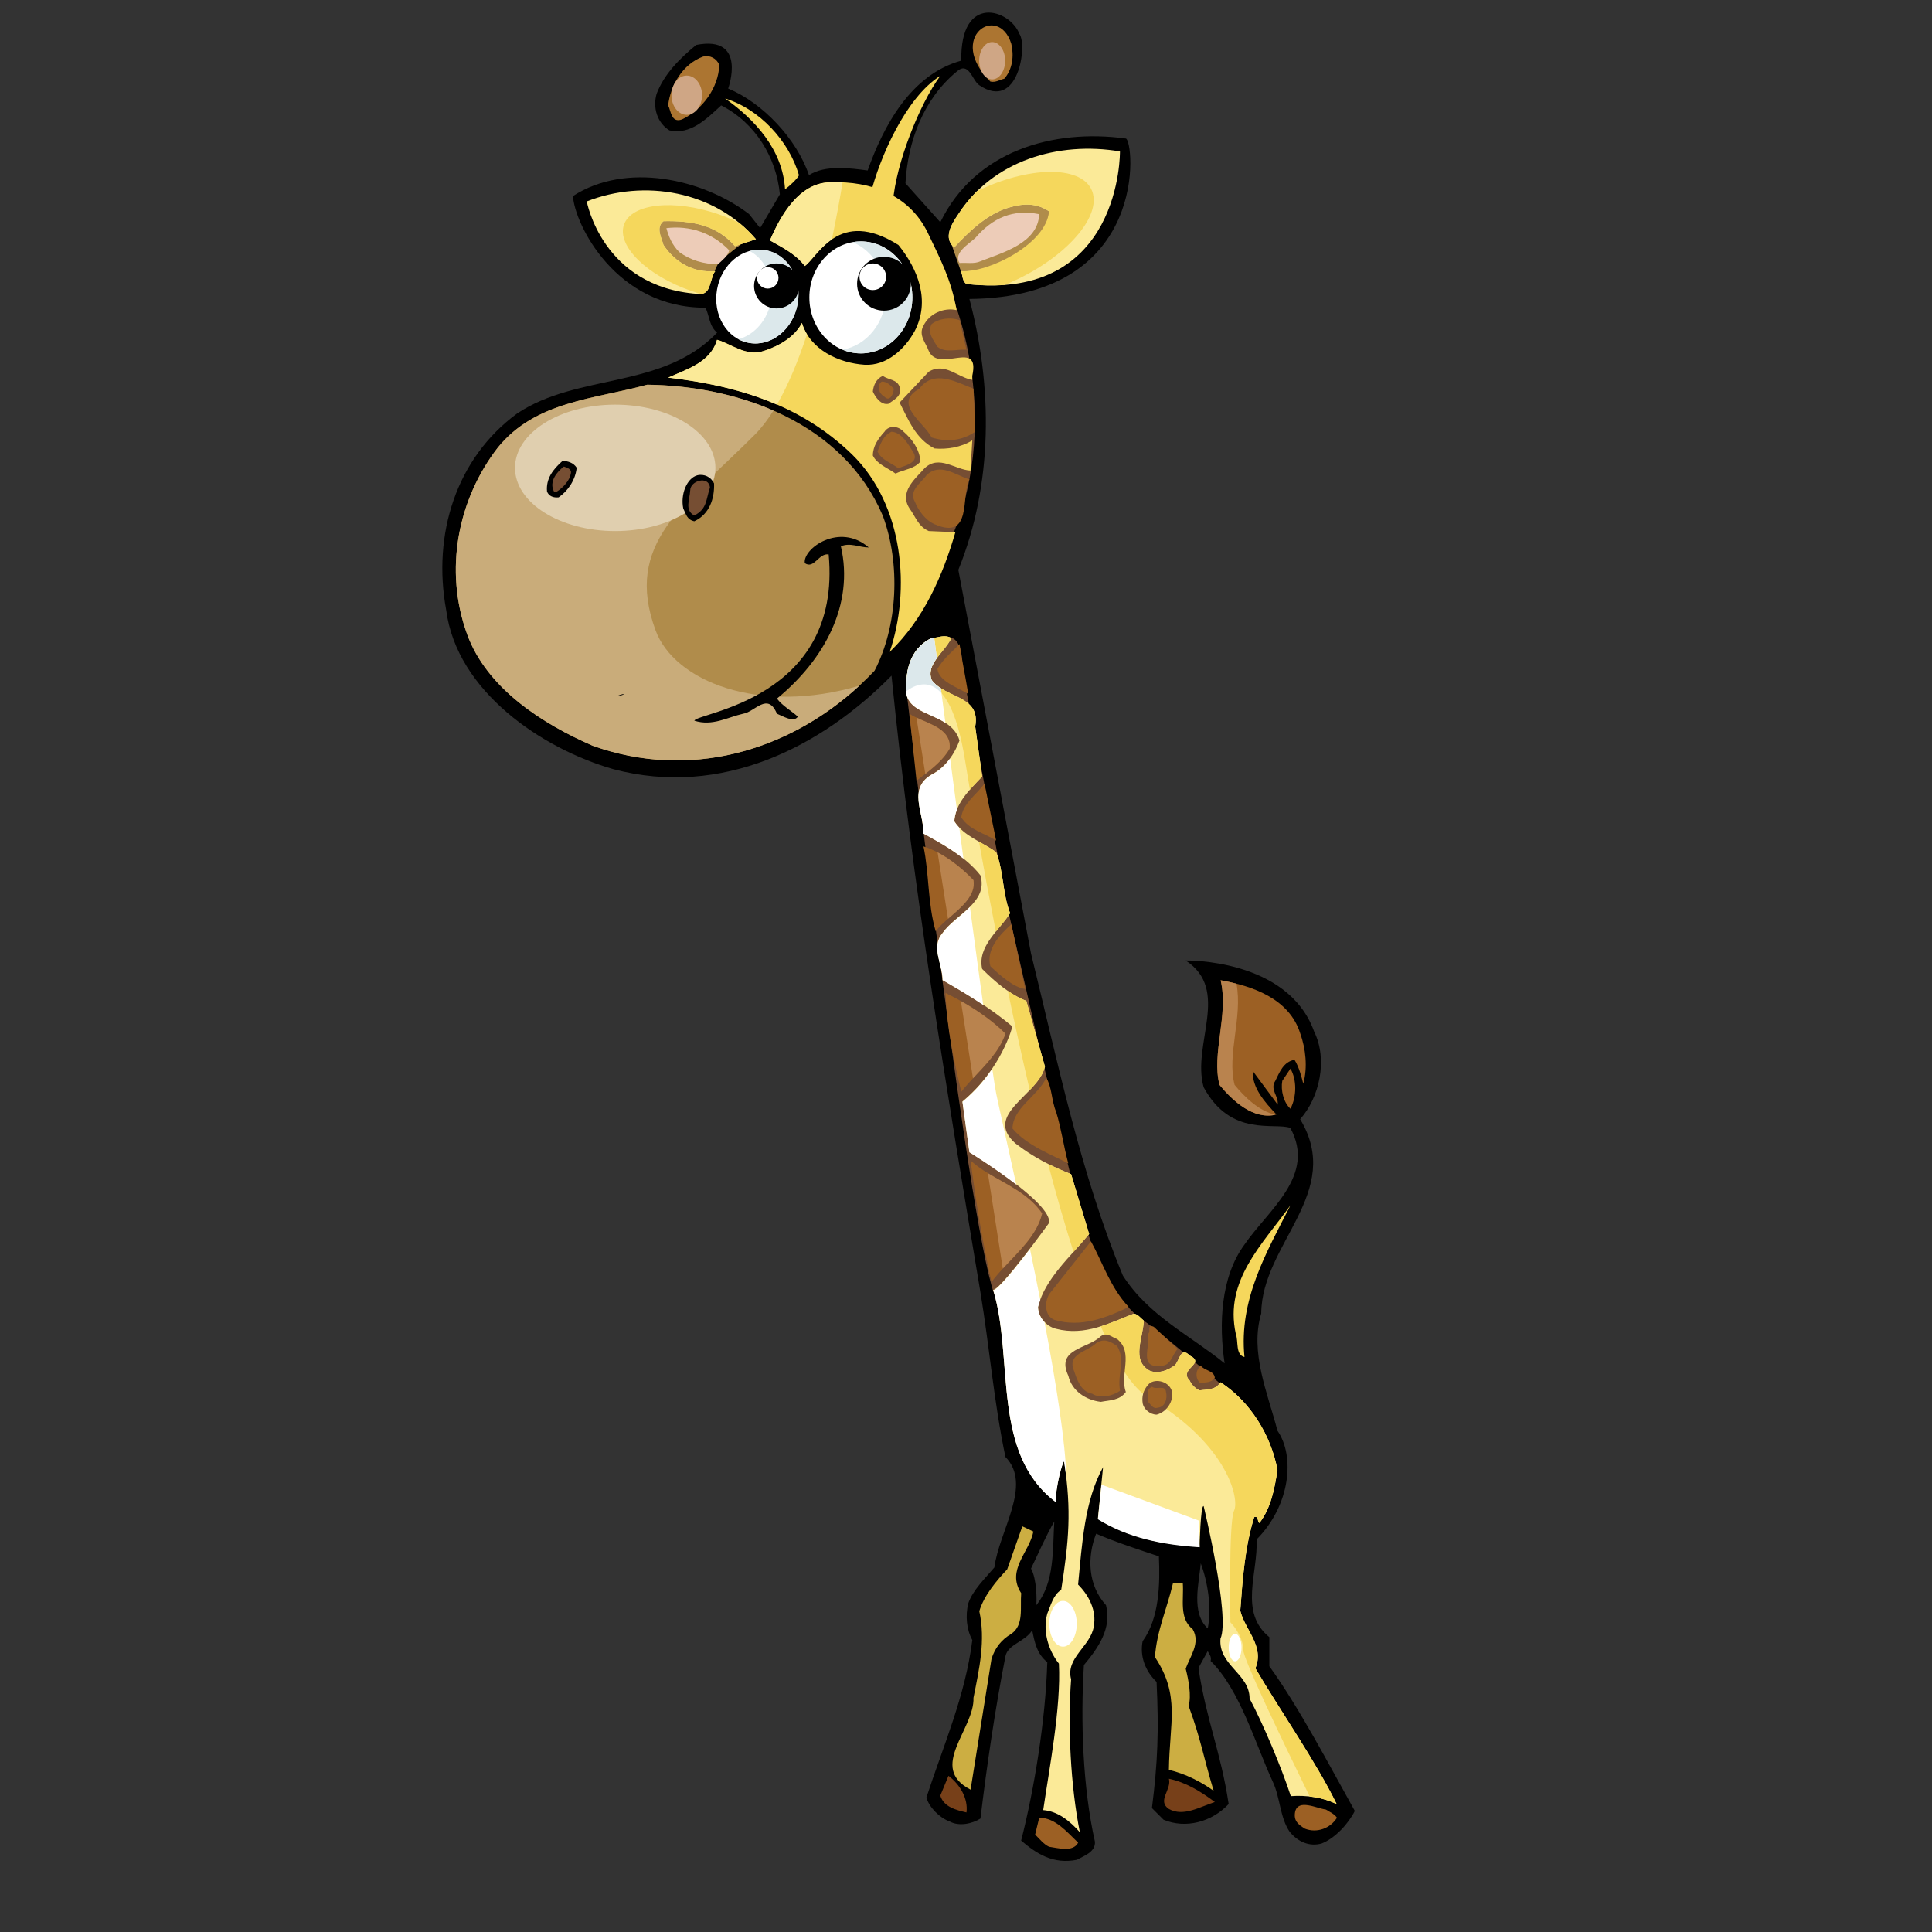 <?xml version="1.0" encoding="UTF-8" standalone="no"?>
<!-- Created with Inkscape (http://www.inkscape.org/) -->

<svg
   xmlns:dc="http://purl.org/dc/elements/1.1/"
   xmlns:cc="http://creativecommons.org/ns#"
   xmlns:rdf="http://www.w3.org/1999/02/22-rdf-syntax-ns#"
   xmlns:svg="http://www.w3.org/2000/svg"
   xmlns="http://www.w3.org/2000/svg"
   xmlns:sodipodi="http://sodipodi.sourceforge.net/DTD/sodipodi-0.dtd"
   xmlns:inkscape="http://www.inkscape.org/namespaces/inkscape"
   width="64px"
   height="64px"
   id="svg174170"
   version="1.1"
   inkscape:version="0.48.5 r10040"
   sodipodi:docname="Nowy dokument 38">
  <rect width="100%" height="100%" fill="#333333" stroke="none"/>
  <defs
     id="defs174172" />
  <sodipodi:namedview
     id="base"
     pagecolor="#ffffff"
     bordercolor="#666666"
     borderopacity="1.0"
     inkscape:pageopacity="0.0"
     inkscape:pageshadow="2"
     inkscape:zoom="5.5"
     inkscape:cx="32"
     inkscape:cy="32"
     inkscape:current-layer="layer1"
     showgrid="true"
     inkscape:document-units="px"
     inkscape:grid-bbox="true"
     inkscape:window-width="1366"
     inkscape:window-height="706"
     inkscape:window-x="-8"
     inkscape:window-y="-8"
     inkscape:window-maximized="1" />
  <g
     id="layer1"
     inkscape:label="Layer 1"
     inkscape:groupmode="layer">
    <g
       transform="matrix(0.624,0,0,-0.624,33.768,1.122)"
       id="g4241">
      <path
         id="path4243"
         style="fill:#000000;fill-opacity:1;fill-rule:nonzero;stroke:none"
         d="m 0,0 c 0.434,-0.587 -0.041,-4.141 -2.134,-2.721 -0.37,0.247 -0.55,1.301 -1.198,0.715 -1.789,-1.482 -2.592,-3.734 -2.716,-5.925 l 1.851,-2.068 c 1.853,3.796 5.988,4.969 9.845,4.444 0.432,-0.031 1.352,-8.437 -8.3,-8.518 1.234,-4.66 1.264,-9.813 -0.588,-14.381 l 3.858,-20.368 c 1.419,-5.771 2.623,-11.666 4.876,-17.096 1.358,-2.13 3.58,-3.18 5.402,-4.661 -0.31,2.068 -0.218,4.568 1.047,6.296 1.266,1.851 3.828,3.672 2.44,6.203 -0.834,0.308 -3.153,-0.515 -4.6,2.16 -0.648,2.284 1.451,5.154 -0.956,6.728 0,0 5.419,0.12 6.819,-3.766 0.743,-1.511 0.28,-3.517 -0.74,-4.659 2.346,-3.889 -2.037,-6.604 -2.066,-10.308 -0.617,-2.068 0.34,-4.227 0.863,-6.233 0.926,-1.327 0.707,-3.934 -1.111,-5.771 0.094,-1.759 -0.957,-3.858 0.679,-5.185 l 0,-1.543 c 1.604,-2.222 3.241,-5.369 4.537,-7.683 -0.341,-0.68 -1.05,-1.451 -1.759,-1.728 -0.65,-0.186 -1.266,0.092 -1.697,0.617 -0.526,0.771 -0.495,1.789 -0.895,2.654 -0.895,1.913 -1.728,4.875 -3.303,6.418 0.063,0.247 -0.092,0.37 -0.154,0.525 L 9.506,-86.75 c 0.432,-2.839 1.172,-4.383 1.605,-7.222 -0.894,-0.957 -2.284,-1.327 -3.457,-0.834 l -0.617,0.618 c 0.309,2.438 0.37,4.074 0.247,6.698 -0.616,0.586 -0.895,1.388 -0.741,2.16 0.895,1.235 0.926,3.055 0.864,4.506 -1.11,0.37 -2.253,0.74 -3.332,1.203 -0.495,-1.265 -0.432,-2.746 0.525,-3.796 0.307,-1.235 -0.402,-2.253 -1.174,-3.178 -0.185,-2.932 -0.062,-6.511 0.586,-9.381 0.031,-0.556 -0.586,-0.741 -0.955,-0.957 -1.266,-0.247 -2.129,0.309 -2.963,1.019 0.709,2.777 1.295,6.417 1.388,9.473 -0.554,0.432 -0.679,1.08 -0.802,1.697 -0.37,-0.617 -1.295,-0.741 -1.42,-1.388 -0.555,-2.84 -0.988,-5.802 -1.326,-8.611 -0.432,-0.277 -1.143,-0.431 -1.637,-0.154 -0.524,0.185 -1.08,0.741 -1.234,1.265 0.896,2.747 2.068,5.401 2.439,8.364 -0.31,0.555 -0.371,1.296 -0.217,1.944 0.247,0.71 0.864,1.296 1.389,1.913 0.246,1.945 2.039,4.386 0.586,5.864 -0.616,2.932 -0.834,5.74 -1.326,8.733 -1.79,10.709 -3.612,21.634 -4.721,32.744 -3.735,-3.796 -9.013,-6.481 -14.752,-4.969 -3.797,1.08 -8.334,4.136 -8.89,8.456 -0.739,4.011 0.527,8.054 3.767,10.431 3.239,2.16 7.715,1.265 10.615,4.289 -0.432,0.371 -0.4,0.895 -0.617,1.328 -4.738,-0.026 -6.942,4.412 -7.035,5.925 2.807,1.82 6.882,0.925 9.349,-0.957 l 0.587,-0.741 1.049,1.79 c -0.184,1.944 -1.296,3.796 -3.116,4.722 -0.804,-0.741 -1.636,-1.574 -2.748,-1.327 -0.648,0.401 -0.894,1.203 -0.679,1.944 0.403,1.049 1.204,1.852 2.099,2.592 2.738,0.539 1.699,-2.314 1.699,-2.314 1.851,-0.772 3.641,-2.685 4.289,-4.599 0.863,0.556 2.191,0.371 3.116,0.248 0.834,2.345 2.283,5.092 4.97,5.832 C -3.145,2.17 -0.5,1.302 0,0 m 1.853,-78.973 c -0.433,-0.74 -0.833,-1.667 -1.235,-2.499 0.31,-0.556 0.31,-1.698 0.278,-1.945 0.987,1.204 0.864,2.963 0.957,4.444 M 10,-84.652 c 0.217,1.112 0,2.47 -0.371,3.457 -0.092,-1.049 -0.525,-2.623 0.371,-3.457"
         inkscape:connector-curvature="0" />
    </g>
    <g
       transform="matrix(0.624,0,0,-0.624,30.038,22.966)"
       id="g4245">
      <path
         id="path4247"
         style="fill:#764e33;fill-opacity:1;fill-rule:evenodd;stroke:none"
         d="M 0,0 C 0,0 3.445,-29.791 4.764,-32.173 6.083,-34.555 7.531,-34.5 7.531,-34.5 l 5.844,-2.436 3.096,-0.66 0.568,0.605 c 0,0 -3.829,3.298 -4.489,3.7 -0.659,0.404 -1.997,1.979 -2.381,3.042 -0.385,1.063 -1.155,3.371 -1.155,3.371 l -1.924,7.86 -1.777,7.787 -1.319,7.072 -1.062,5.478 c 0,0 0.166,1.832 -0.935,1.667 C 0.898,2.822 0,0 0,0"
         inkscape:connector-curvature="0" />
    </g>
    <g
       transform="matrix(0.624,0,0,-0.624,28.45,12.511)"
       id="g4249">
      <path
         id="path4251"
         style="fill:#764e33;fill-opacity:1;fill-rule:evenodd;stroke:none"
         d="M 0,0 2.68,0.994 3.422,3.206 4.113,4.503 5.064,4.028 c 0,0 2.904,-7.105 -0.734,-13.733 -3.639,-6.629 -0.612,0.13 -2.126,3.422 -1.513,3.293 -3.163,3.379 -3.163,3.379 L 0,0 z"
         inkscape:connector-curvature="0" />
    </g>
    <g
       transform="matrix(0.624,0,0,-0.624,24.635,8.022)"
       id="g4253">
      <path
         id="path4255"
         style="fill:#b08c4b;fill-opacity:1;fill-rule:evenodd;stroke:none"
         d="M 0,0 C 0,0 -1.089,-0.822 -1.305,-1.081 -1.521,-1.34 -1.738,-2.119 -1.738,-2.119 l -2.082,0.217 c 0,0 -2.162,2.903 -2.118,3.077 0.043,0.172 2.163,0.475 2.163,0.475 L -1.003,1.218 0,0 z"
         inkscape:connector-curvature="0" />
    </g>
    <g
       transform="matrix(0.624,0,0,-0.624,31.504,8.049)"
       id="g4257">
      <path
         id="path4259"
         style="fill:#b08c4b;fill-opacity:1;fill-rule:evenodd;stroke:none"
         d="M 0,0 0.647,-1.858 3.897,-1.037 5.633,1.348 5.504,2.256 4.286,2.429 2.299,1.737 1.166,1.175 0,0 z"
         inkscape:connector-curvature="0" />
    </g>
    <g
       transform="matrix(0.624,0,0,-0.624,31.515,21.14)"
       id="g4261">
      <path
         id="path4263"
         style="fill:#fbea98;fill-opacity:1;fill-rule:nonzero;stroke:none"
         d="m 0,0 c -0.401,-0.803 -1.358,-1.358 -1.049,-2.222 0.74,-0.988 2.623,-0.803 2.315,-2.469 l 0.369,-2.654 c -0.678,-0.71 -1.419,-1.42 -1.481,-2.377 0.525,-0.802 1.451,-1.08 2.222,-1.635 0.401,-1.019 0.34,-2.222 0.741,-3.241 -0.525,-0.864 -1.76,-1.758 -1.482,-2.963 0.711,-0.709 1.482,-1.357 2.345,-1.697 l 0.988,-3.487 c -0.339,-1.512 -3.302,-2.531 -1.573,-4.073 0.957,-0.741 1.882,-1.204 2.962,-1.636 l 0.957,-3.179 c -1.019,-1.234 -2.316,-2.345 -2.716,-3.857 0,-0.525 0.431,-1.049 0.957,-1.173 1.543,-0.401 2.839,0.309 4.134,0.802 0.217,-0.03 0.34,-0.216 0.526,-0.37 -0.031,-0.926 -0.68,-2.098 0.308,-2.654 0.432,-0.185 0.957,0 1.327,0.278 0.247,0.185 0.308,1.049 0.802,0.524 0.896,-0.432 -0.617,-0.709 0,-1.327 0.092,-0.215 0.31,-0.432 0.525,-0.524 0.401,0.061 0.834,0 1.11,0.432 1.574,-1.018 2.686,-2.809 3.026,-4.66 -0.155,-0.988 -0.34,-2.006 -0.956,-2.808 -0.125,0.03 -0.033,0.401 -0.279,0.308 -0.494,-1.574 -0.616,-3.271 -0.74,-4.968 0.246,-1.019 1.296,-1.883 0.802,-3.056 1.264,-2.16 3.24,-4.998 4.32,-7.22 -0.71,0.37 -1.636,0.494 -2.439,0.432 -0.494,1.512 -1.449,3.795 -2.189,5.183 0,1.328 -1.668,1.76 -1.545,3.179 0.526,1.173 -0.894,7.037 -0.894,7.037 -0.166,0.077 -0.216,-2.161 -0.216,-2.161 -1.976,0.124 -3.796,0.494 -5.4,1.482 l 0.277,2.746 c -0.988,-1.79 -1.111,-4.042 -1.326,-6.234 0.586,-0.586 0.987,-1.388 0.833,-2.222 -0.155,-1.049 -1.512,-1.666 -1.204,-2.808 -0.185,-2.469 -0.031,-5.647 0.463,-8.115 -0.555,0.616 -1.174,1.111 -1.944,1.172 0.308,2.13 0.956,5.462 0.833,7.776 -0.586,0.741 -0.864,1.759 -0.617,2.654 0.185,0.432 0.308,0.988 0.74,1.265 0.402,2.592 0.556,4.167 0.154,6.82 -0.061,0.093 -0.494,-1.45 -0.431,-2.159 -3.457,2.592 -2.223,7.591 -3.333,11.264 0.401,0 2.962,3.548 2.962,3.548 0.216,1.05 -4.227,3.766 -4.227,3.766 l -0.37,2.684 c 2.092,1.727 2.653,3.982 2.653,3.982 -1.172,0.987 -2.469,1.758 -3.703,2.468 0,0.834 -0.648,1.759 0,2.5 0.648,0.957 2.438,1.605 2.006,3.055 -0.772,0.988 -2.006,1.667 -3.024,2.222 0.03,1.111 -0.896,2.438 0.524,3.179 0.679,0.37 1.142,1.08 1.389,1.759 -0.495,1.666 -3.209,1.111 -2.809,3.117 0,0.957 0.433,1.913 1.328,2.315 C -0.68,0.031 -0.34,0.215 0,0"
         inkscape:connector-curvature="0" />
    </g>
    <g
       transform="matrix(0.624,0,0,-0.624,31.515,21.14)"
       id="g4265">
      <path
         id="path4267"
         style="fill:#f5d75c;fill-opacity:1;fill-rule:nonzero;stroke:none"
         d="m 0,0 c -0.401,-0.803 -1.358,-1.358 -1.049,-2.222 0.74,-0.988 2.623,-0.803 2.315,-2.469 L 1.635,-7.345 C 1.416,-7.574 1.191,-7.803 0.984,-8.04 c -0.1,0.591 -0.185,1.113 -0.257,1.554 -0.759,4.702 -2.307,4.287 -3.137,3.656 -0.016,0.151 -0.005,0.321 0.033,0.515 0,0.957 0.433,1.913 1.328,2.315 C -0.68,0.031 -0.34,0.215 0,0 m 1.466,-10.803 c 0.305,-0.174 0.619,-0.344 0.91,-0.554 0.401,-1.019 0.34,-2.222 0.741,-3.241 -0.193,-0.317 -0.481,-0.639 -0.756,-0.979 -0.338,1.725 -0.639,3.343 -0.895,4.774 m 1.532,-7.923 c 0.314,-0.215 0.642,-0.397 0.982,-0.532 l 0.988,-3.487 c -0.101,-0.45 -0.433,-0.856 -0.808,-1.245 -0.412,1.761 -0.803,3.539 -1.162,5.264 m 2.138,-9.185 c 0.389,-0.196 0.794,-0.372 1.221,-0.543 l 0.957,-3.179 c -0.265,-0.32 -0.549,-0.633 -0.83,-0.947 -0.465,1.45 -0.916,3.027 -1.348,4.669 m 2.796,-8.622 c 0.601,0.188 1.179,0.452 1.757,0.672 0.217,-0.03 0.34,-0.216 0.526,-0.37 -0.031,-0.926 -0.68,-2.098 0.308,-2.654 0.432,-0.185 0.957,0 1.327,0.278 0.247,0.185 0.308,1.049 0.802,0.524 0.896,-0.432 -0.617,-0.709 0,-1.327 0.092,-0.215 0.31,-0.432 0.525,-0.524 0.401,0.061 0.834,0 1.11,0.432 1.574,-1.018 2.686,-2.809 3.026,-4.66 -0.155,-0.988 -0.34,-2.006 -0.956,-2.808 -0.125,0.03 -0.033,0.401 -0.279,0.308 -0.494,-1.574 -0.616,-3.271 -0.74,-4.968 0.246,-1.019 1.296,-1.883 0.802,-3.056 1.264,-2.16 3.24,-4.998 4.32,-7.22 -0.427,0.222 -0.929,0.355 -1.437,0.413 -1.549,3.171 -3.529,7.315 -3.529,7.788 0,0.779 -0.68,1.459 -0.68,1.459 0,0 -0.098,5.343 0.194,5.927 0.292,0.583 -0.292,3.497 -4.565,6.023 -0.841,0.498 -1.687,1.854 -2.511,3.763"
         inkscape:connector-curvature="0" />
    </g>
    <g
       transform="matrix(0.624,0,0,-0.624,29.241,17.076)"
       id="g4269">
      <path
         id="path4271"
         style="fill:#b08c4b;fill-opacity:1;fill-rule:nonzero;stroke:none"
         d="m 0,0 c 0.957,-2.562 0.803,-5.863 -0.432,-8.24 -3.888,-4.104 -9.536,-5.925 -14.966,-3.981 -2.623,1.142 -5.618,3.024 -6.666,5.925 -1.235,3.395 -0.495,7.16 1.635,9.907 2.005,2.469 5.123,2.561 7.931,3.333 C -7.591,6.882 -2.098,4.907 0,0"
         inkscape:connector-curvature="0" />
    </g>
    <g
       transform="matrix(0.624,0,0,-0.624,28.473,22.712)"
       id="g4273">
      <path
         id="path4275"
         style="fill:#c9ac7a;fill-opacity:1;fill-rule:nonzero;stroke:none"
         d="m 0,0 c -3.84,-3.542 -9.098,-5.007 -14.168,-3.193 -2.623,1.142 -5.617,3.024 -6.666,5.925 -1.234,3.395 -0.494,7.16 1.636,9.907 2.005,2.469 5.123,2.561 7.93,3.333 2.237,-0.028 4.596,-0.454 6.698,-1.373 C -4.881,14.103 -5.209,13.672 -5.559,13.322 -9.333,9.547 -12.52,7.554 -10.832,2.945 -9.836,0.227 -5.329,-1.58 0,0"
         inkscape:connector-curvature="0" />
    </g>
    <g
       transform="matrix(0.624,0,0,-0.624,17.06,15.498)"
       id="g4277">
      <path
         id="path4279"
         style="fill:#e0cfaf;fill-opacity:1;fill-rule:nonzero;stroke:none"
         d="M 0,0 C 0,1.853 2.381,3.355 5.319,3.355 8.259,3.355 10.64,1.853 10.64,0 10.64,-1.853 8.259,-3.355 5.319,-3.355 2.381,-3.355 0,-1.853 0,0"
         inkscape:connector-curvature="0" />
    </g>
    <g
       transform="matrix(0.624,0,0,-0.624,33.5,1.45)"
       id="g4281">
      <path
         id="path4283"
         style="fill:#ac7531;fill-opacity:1;fill-rule:nonzero;stroke:none"
         d="M 0,0 C 0.153,-0.648 0.062,-1.358 -0.371,-1.852 -0.618,-1.913 -0.833,-2.067 -1.11,-2.006 -3.479,0.347 -0.683,2.184 0,0"
         inkscape:connector-curvature="0" />
    </g>
    <g
       transform="matrix(0.624,0,0,-0.624,23.827,2.144)"
       id="g4285">
      <path
         id="path4287"
         style="fill:#ac7531;fill-opacity:1;fill-rule:nonzero;stroke:none"
         d="m 0,0 c -0.031,-1.235 -0.925,-2.407 -1.974,-2.901 -0.587,-0.216 -0.587,0.463 -0.741,0.741 0.123,1.08 0.772,2.191 1.852,2.592 C -0.494,0.525 -0.152,0.34 0,0"
         inkscape:connector-curvature="0" />
    </g>
    <g
       transform="matrix(0.624,0,0,-0.624,29.58,6.697)"
       id="g4289">
      <path
         id="path4291"
         style="fill:#f5d75c;fill-opacity:1;fill-rule:nonzero;stroke:none"
         d="M 0,0 C -0.432,0 -0.802,0.216 -1.203,0.37 -0.709,2.376 0.692,5.565 2.512,6.706 1.402,5.194 0.154,2.037 0,0"
         inkscape:connector-curvature="0" />
    </g>
    <g
       transform="matrix(0.624,0,0,-0.624,26.467,5.805)"
       id="g4293">
      <path
         id="path4295"
         style="fill:#f5d75c;fill-opacity:1;fill-rule:nonzero;stroke:none"
         d="M 0,0 C -0.063,-0.154 -0.463,-0.555 -0.74,-0.74 -0.864,1.359 -2.346,2.963 -3.92,4.074 -2.1,3.519 -0.525,1.821 0,0"
         inkscape:connector-curvature="0" />
    </g>
    <g
       transform="matrix(0.624,0,0,-0.624,30.725,7.693)"
       id="g4297">
      <path
         id="path4299"
         style="fill:#f5d75c;fill-opacity:1;fill-rule:nonzero;stroke:none"
         d="M 0,0 C 0.678,-1.419 1.266,-2.53 1.543,-4.135 0.864,-3.981 0.092,-4.32 -0.216,-4.968 -0.494,-5.462 -0.093,-5.863 0.063,-6.295 0.617,-7.53 2.809,-5.616 2.377,-7.622 l 0,-0.216 c -0.773,0.123 -1.451,0.956 -2.314,0.432 l -1.544,-1.636 c 0.463,-0.895 0.834,-1.913 1.852,-2.438 0.648,-0.062 1.42,0.062 2.006,0.432 l -0.094,-1.605 c -0.802,0.031 -1.666,0.864 -2.437,0.124 -0.525,-0.586 -1.358,-1.265 -0.803,-2.13 0.34,-0.463 0.463,-0.956 1.02,-1.203 l 1.418,-0.061 c -0.678,-2.315 -1.667,-4.6 -3.488,-6.358 1.111,3.271 0.773,7.777 -2.005,10.492 -2.747,2.655 -6.109,3.642 -9.752,4.074 0.956,0.432 2.253,0.802 2.592,2.006 0.711,-0.185 1.543,-0.926 2.5,-0.586 0.772,0.246 1.635,0.74 2.006,1.481 0.433,-1.42 1.944,-2.129 3.332,-2.222 1.174,-0.062 2.131,0.833 2.655,1.79 0.833,1.604 0.185,3.272 -0.864,4.568 -3.183,2.01 -4.289,-0.649 -4.969,-1.112 -0.494,0.648 -1.204,0.988 -1.851,1.358 0.555,1.297 1.543,3.087 3.24,3.087 C -3.024,2.716 -0.988,2.006 0,0"
         inkscape:connector-curvature="0" />
    </g>
    <g
       transform="matrix(0.624,0,0,-0.624,25.041,7.924)"
       id="g4301">
      <path
         id="path4303"
         style="fill:#fbea98;fill-opacity:1;fill-rule:nonzero;stroke:none"
         d="M 0,0 -1.111,-0.37 C -2.098,0.771 -3.426,0.987 -4.908,0.957 -5.339,0.617 -5,0.062 -4.908,-0.308 -4.26,-1.265 -3.303,-1.79 -2.16,-1.697 -2.5,-2.098 -2.314,-3.025 -3.117,-2.901 -8.163,-2.529 -8.98,2.006 -8.98,2.006 -5.926,3.209 -2.191,2.562 0,0"
         inkscape:connector-curvature="0" />
    </g>
    <g
       transform="matrix(0.624,0,0,-0.624,34.425,7.095)"
       id="g4305">
      <path
         id="path4307"
         style="fill:#edccb8;fill-opacity:1;fill-rule:nonzero;stroke:none"
         d="m 0,0 c -0.063,-1.543 -1.944,-2.037 -3.117,-2.5 -0.34,-0.154 -0.741,-0.062 -1.112,-0.092 -0.339,0.524 0.463,0.987 0.834,1.327 C -2.469,-0.185 -1.39,0.278 0,0"
         inkscape:connector-curvature="0" />
    </g>
    <g
       transform="matrix(0.624,0,0,-0.624,24.155,8.29)"
       id="g4309">
      <path
         id="path4311"
         style="fill:#edccb8;fill-opacity:1;fill-rule:nonzero;stroke:none"
         d="m 0,0 c -0.061,-0.308 -0.401,-0.555 -0.588,-0.74 -0.77,0 -1.479,0.216 -2.066,0.648 -0.37,0.371 -0.555,0.803 -0.679,1.265 C -2.098,1.328 -0.895,0.926 0,0"
         inkscape:connector-curvature="0" />
    </g>
    <g
       transform="matrix(0.624,0,0,-0.624,32.016,11.584)"
       id="g4313">
      <path
         id="path4315"
         style="fill:#9c6024;fill-opacity:1;fill-rule:nonzero;stroke:none"
         d="m 0,0 c -0.556,0.031 -1.11,-0.185 -1.543,0.154 -0.216,0.371 -0.556,0.741 -0.308,1.205 0.401,0.308 0.987,0.37 1.481,0.215 L 0,0 z"
         inkscape:connector-curvature="0" />
    </g>
    <g
       transform="matrix(0.624,0,0,-0.624,29.8,12.818)"
       id="g4317">
      <path
         id="path4319"
         style="fill:#764e33;fill-opacity:1;fill-rule:nonzero;stroke:none"
         d="m 0,0 c 0.155,-0.493 -0.31,-0.679 -0.586,-0.894 -0.401,-0.093 -0.71,0.37 -0.833,0.647 0.031,0.34 0.185,0.679 0.523,0.834 C -0.586,0.371 -0.123,0.401 0,0"
         inkscape:connector-curvature="0" />
    </g>
    <g
       transform="matrix(0.624,0,0,-0.624,32.247,12.875)"
       id="g4321">
      <path
         id="path4323"
         style="fill:#9c6024;fill-opacity:1;fill-rule:nonzero;stroke:none"
         d="M 0,0 0.094,-2.284 C -0.617,-2.777 -1.419,-2.839 -2.221,-2.593 -2.623,-1.79 -4.32,-0.802 -2.869,0 -2.098,1.049 -0.895,0.339 0,0"
         inkscape:connector-curvature="0" />
    </g>
    <g
       transform="matrix(0.624,0,0,-0.624,29.607,12.875)"
       id="g4325">
      <path
         id="path4327"
         style="fill:#9c6024;fill-opacity:1;fill-rule:nonzero;stroke:none"
         d="M 0,0 C 0,-0.216 -0.184,-0.741 -0.492,-0.432 -0.802,-0.247 -0.925,0.154 -0.646,0.37 -0.369,0.401 -0.154,0.154 0,0"
         inkscape:connector-curvature="0" />
    </g>
    <g
       transform="matrix(0.624,0,0,-0.624,30.493,15.284)"
       id="g4329">
      <path
         id="path4331"
         style="fill:#764e33;fill-opacity:1;fill-rule:nonzero;stroke:none"
         d="m 0,0 c -0.308,-0.401 -0.895,-0.432 -1.326,-0.648 -0.37,0.278 -0.987,0.494 -1.203,0.957 0,0.494 0.277,0.895 0.617,1.265 0.216,0.339 0.709,0.339 1.017,0 C -0.432,1.173 -0.061,0.648 0,0"
         inkscape:connector-curvature="0" />
    </g>
    <g
       transform="matrix(0.624,0,0,-0.624,30.263,14.995)"
       id="g4333">
      <path
         id="path4335"
         style="fill:#9c6024;fill-opacity:1;fill-rule:nonzero;stroke:none"
         d="m 0,0 c 0.309,-0.555 -0.494,-0.679 -0.803,-0.833 -0.402,0.308 -0.894,0.432 -1.111,0.895 0.154,0.37 0.277,0.833 0.742,1.049 C -0.617,1.08 -0.277,0.432 0,0"
         inkscape:connector-curvature="0" />
    </g>
    <g
       transform="matrix(0.624,0,0,-0.624,19.103,15.493)"
       id="g4337">
      <path
         id="path4339"
         style="fill:#000000;fill-opacity:1;fill-rule:nonzero;stroke:none"
         d="m 0,0 c -0.062,-0.648 -0.463,-1.235 -0.957,-1.574 -0.277,-0.031 -0.524,0.062 -0.617,0.309 -0.063,0.678 0.308,1.172 0.834,1.635 C -0.463,0.34 -0.186,0.278 0,0"
         inkscape:connector-curvature="0" />
    </g>
    <g
       transform="matrix(0.624,0,0,-0.624,32.113,15.881)"
       id="g4341">
      <path
         id="path4343"
         style="fill:#9c6024;fill-opacity:1;fill-rule:nonzero;stroke:none"
         d="m 0,0 c -0.463,-0.834 0.185,-3.272 -1.852,-2.377 -0.494,0.216 -0.865,0.741 -1.049,1.204 -0.339,0.586 0.37,1.018 0.617,1.388 0.71,0.71 1.573,0 2.284,-0.215"
         inkscape:connector-curvature="0" />
    </g>
    <g
       transform="matrix(0.624,0,0,-0.624,18.91,15.686)"
       id="g4345">
      <path
         id="path4347"
         style="fill:#764e33;fill-opacity:1;fill-rule:nonzero;stroke:none"
         d="m 0,0 c -0.062,-0.37 -0.401,-0.741 -0.739,-0.956 l -0.157,0 C -1.172,-0.432 -0.739,0.093 -0.37,0.37 -0.215,0.309 0.062,0.247 0,0"
         inkscape:connector-curvature="0" />
    </g>
    <g
       transform="matrix(0.624,0,0,-0.624,23.654,16.015)"
       id="g4349">
      <path
         id="path4351"
         style="fill:#000000;fill-opacity:1;fill-rule:nonzero;stroke:none"
         d="m 0,0 c 0.031,-0.803 -0.246,-1.636 -1.049,-2.007 -0.4,0.093 -0.432,0.371 -0.586,0.679 -0.154,0.741 0.182,1.6 0.74,1.759 C -0.524,0.524 -0.154,0.339 0,0"
         inkscape:connector-curvature="0" />
    </g>
    <g
       transform="matrix(0.624,0,0,-0.624,23.518,16.151)"
       id="g4353">
      <path
         id="path4355"
         style="fill:#764e33;fill-opacity:1;fill-rule:nonzero;stroke:none"
         d="m 0,0 c -0.216,-0.647 -0.152,-1.141 -0.832,-1.481 -0.524,0.278 -0.246,0.834 -0.216,1.327 0,0.525 0.987,0.802 1.048,0.154"
         inkscape:connector-curvature="0" />
    </g>
    <g
       transform="matrix(0.624,0,0,-0.624,28.779,18.135)"
       id="g4357">
      <path
         id="path4359"
         style="fill:#000000;fill-opacity:1;fill-rule:nonzero;stroke:none"
         d="m 0,0 c -0.494,0 -0.987,0.277 -1.48,0.061 0.709,-3.085 -0.866,-6.017 -3.395,-8.085 0.308,-0.401 0.771,-0.648 1.109,-0.957 -0.215,-0.339 -0.801,0.031 -1.109,0.155 -0.494,1.173 -1.174,0.092 -1.791,0 -0.832,-0.186 -1.635,-0.679 -2.592,-0.371 0.123,0.432 7.84,1.13 7.129,8.826 -0.524,0.093 -0.772,-0.802 -1.266,-0.463 C -3.518,-0.062 -1.555,1.349 0,0"
         inkscape:connector-curvature="0" />
    </g>
    <g
       transform="matrix(0.624,0,0,-0.624,31.785,21.333)"
       id="g4361">
      <path
         id="path4363"
         style="fill:#9c6024;fill-opacity:1;fill-rule:nonzero;stroke:none"
         d="m 0,0 c 0.155,-0.988 0.309,-1.697 0.463,-2.654 -0.587,0.37 -1.543,0.648 -1.636,1.327 C -0.833,-0.741 -0.4,-0.432 0,0"
         inkscape:connector-curvature="0" />
    </g>
    <g
       transform="matrix(0.624,0,0,-0.624,20.687,22.99)"
       id="g4365">
      <path
         id="path4367"
         style="fill:#000000;fill-opacity:1;fill-rule:nonzero;stroke:none"
         d="M 0,0 C -0.123,-0.062 -0.217,-0.093 -0.371,-0.093 -0.248,-0.062 -0.154,0 0,0"
         inkscape:connector-curvature="0" />
    </g>
    <g
       transform="matrix(0.624,0,0,-0.624,31.457,24.802)"
       id="g4369">
      <path
         id="path4371"
         style="fill:#9c6024;fill-opacity:1;fill-rule:nonzero;stroke:none"
         d="M 0,0 C -0.4,-0.71 -1.203,-1.265 -1.758,-1.697 L -2.129,1.852 C -1.388,1.358 0.125,1.173 0,0"
         inkscape:connector-curvature="0" />
    </g>
    <g
       transform="matrix(0.624,0,0,-0.624,32.998,27.846)"
       id="g4373">
      <path
         id="path4375"
         style="fill:#9c6024;fill-opacity:1;fill-rule:nonzero;stroke:none"
         d="m 0,0 c -0.617,0.401 -1.419,0.555 -1.851,1.234 0.092,0.741 0.801,1.204 1.234,1.791 L 0,0 z"
         inkscape:connector-curvature="0" />
    </g>
    <g
       transform="matrix(0.624,0,0,-0.624,32.247,29.156)"
       id="g4377">
      <path
         id="path4379"
         style="fill:#9c6024;fill-opacity:1;fill-rule:nonzero;stroke:none"
         d="M 0,0 C 0.186,-1.141 -1.419,-1.913 -2.005,-2.715 -2.438,-1.234 -2.346,0.34 -2.653,1.791 -1.666,1.482 -0.709,0.741 0,0"
         inkscape:connector-curvature="0" />
    </g>
    <g
       transform="matrix(0.624,0,0,-0.624,33.962,32.759)"
       id="g4381">
      <path
         id="path4383"
         style="fill:#9c6024;fill-opacity:1;fill-rule:nonzero;stroke:none"
         d="m 0,0 c -0.587,0.062 -1.296,0.679 -1.851,1.204 -0.248,0.895 0.524,1.697 1.111,2.222 L 0,0 z"
         inkscape:connector-curvature="0" />
    </g>
    <g
       transform="matrix(0.624,0,0,-0.624,43.075,34.242)"
       id="g4385">
      <path
         id="path4387"
         style="fill:#9c6024;fill-opacity:1;fill-rule:nonzero;stroke:none"
         d="m 0,0 c 0.278,-0.772 0.402,-1.79 0.155,-2.654 -0.061,0.247 -0.218,0.895 -0.464,1.265 -0.586,-0.092 -0.802,-0.678 -1.017,-1.111 -0.309,-0.462 0.183,-0.802 0.123,-1.265 l -1.326,1.79 c -0.032,-0.895 0.616,-1.636 1.264,-2.315 -1.204,-0.308 -2.314,0.711 -3.024,1.574 -0.433,1.667 0.494,3.704 0.06,5.555 C -2.561,2.531 -0.586,1.883 0,0"
         inkscape:connector-curvature="0" />
    </g>
    <g
       transform="matrix(0.624,0,0,-0.624,33.306,34.242)"
       id="g4389">
      <path
         id="path4391"
         style="fill:#9c6024;fill-opacity:1;fill-rule:nonzero;stroke:none"
         d="M 0,0 C -0.432,-1.234 -1.543,-2.067 -2.344,-3.085 -2.746,-1.389 -3.116,0.309 -3.178,2.16 -2.037,1.605 -0.863,0.865 0,0"
         inkscape:connector-curvature="0" />
    </g>
    <g
       transform="matrix(0.624,0,0,-0.624,42.748,36.728)"
       id="g4393">
      <path
         id="path4395"
         style="fill:#9c6024;fill-opacity:1;fill-rule:nonzero;stroke:none"
         d="M 0,0 C -0.371,0.34 -0.524,0.988 -0.433,1.481 L 0,2.129 C 0.338,1.543 0.338,0.649 0,0"
         inkscape:connector-curvature="0" />
    </g>
    <g
       transform="matrix(0.624,0,0,-0.624,34.983,36.824)"
       id="g4397">
      <path
         id="path4399"
         style="fill:#9c6024;fill-opacity:1;fill-rule:nonzero;stroke:none"
         d="m 0,0 c 0.277,-0.895 0.4,-1.821 0.648,-2.747 -0.741,0.401 -2.192,0.926 -2.962,1.852 0.03,1.111 1.326,1.698 1.789,2.685 C -0.216,1.327 -0.247,0.587 0,0"
         inkscape:connector-curvature="0" />
    </g>
    <g
       transform="matrix(0.624,0,0,-0.624,34.521,40.196)"
       id="g4401">
      <path
         id="path4403"
         style="fill:#9c6024;fill-opacity:1;fill-rule:nonzero;stroke:none"
         d="M 0,0 C -0.34,-1.45 -1.789,-2.437 -2.686,-3.641 -3.148,-1.604 -3.519,0.617 -3.797,2.809 -2.654,1.76 -0.957,1.389 0,0"
         inkscape:connector-curvature="0" />
    </g>
    <g
       transform="matrix(0.624,0,0,-0.624,41.225,44.954)"
       id="g4405">
      <path
         id="path4407"
         style="fill:#f5d75c;fill-opacity:1;fill-rule:nonzero;stroke:none"
         d="M 0,0 C -0.494,0.123 -0.309,0.833 -0.462,1.234 -1.08,4.073 0.958,5.987 2.439,8.054 1.173,5.555 -0.309,3.054 0,0"
         inkscape:connector-curvature="0" />
    </g>
    <g
       transform="matrix(0.624,0,0,-0.624,37.391,43.298)"
       id="g4409">
      <path
         id="path4411"
         style="fill:#9c6024;fill-opacity:1;fill-rule:nonzero;stroke:none"
         d="m 0,0 c -1.172,-0.556 -2.53,-1.111 -3.95,-0.679 -0.525,0.216 -0.525,0.926 -0.279,1.358 l 2.223,2.808 C -1.389,2.376 -0.987,1.049 0,0"
         inkscape:connector-curvature="0" />
    </g>
    <g
       transform="matrix(0.624,0,0,-0.624,39.01,44.685)"
       id="g4413">
      <path
         id="path4415"
         style="fill:#9c6024;fill-opacity:1;fill-rule:nonzero;stroke:none"
         d="M 0,0 C -0.31,-0.34 -0.341,-0.895 -0.896,-0.895 -2.099,-1.05 -1.42,0.184 -1.574,0.802 -1.39,0.895 -1.667,1.358 -1.265,1.173 L 0,0 z"
         inkscape:connector-curvature="0" />
    </g>
    <g
       transform="matrix(0.624,0,0,-0.624,37.295,46.111)"
       id="g4417">
      <path
         id="path4419"
         style="fill:#764e33;fill-opacity:1;fill-rule:nonzero;stroke:none"
         d="m 0,0 c -0.339,-0.463 -0.864,-0.432 -1.327,-0.524 -0.803,0.092 -1.543,0.586 -1.728,1.388 -0.679,1.451 1.049,1.42 1.728,2.098 0.34,0.217 0.524,-0.03 0.864,-0.153 C 0.432,2.098 -0.339,0.895 0,0"
         inkscape:connector-curvature="0" />
    </g>
    <g
       transform="matrix(0.624,0,0,-0.624,37.102,46.072)"
       id="g4421">
      <path
         id="path4423"
         style="fill:#9c6024;fill-opacity:1;fill-rule:nonzero;stroke:none"
         d="m 0,0 c -0.401,-0.278 -1.049,-0.432 -1.481,-0.154 -0.586,0.092 -0.802,0.74 -0.957,1.203 -0.402,0.926 0.709,1.018 1.173,1.482 0.431,0.277 0.741,0.092 1.111,-0.155 C 0.309,1.605 -0.154,0.925 0,0"
         inkscape:connector-curvature="0" />
    </g>
    <g
       transform="matrix(0.624,0,0,-0.624,40.243,45.648)"
       id="g4425">
      <path
         id="path4427"
         style="fill:#9c6024;fill-opacity:1;fill-rule:nonzero;stroke:none"
         d="M 0,0 C -0.187,-0.247 -0.494,-0.247 -0.804,-0.247 -1.05,0 -1.019,0.463 -0.742,0.648 -0.525,0.37 -0.031,0.401 0,0"
         inkscape:connector-curvature="0" />
    </g>
    <g
       transform="matrix(0.624,0,0,-0.624,38.817,46.072)"
       id="g4429">
      <path
         id="path4431"
         style="fill:#764e33;fill-opacity:1;fill-rule:nonzero;stroke:none"
         d="m 0,0 c 0.125,-0.586 -0.308,-1.142 -0.802,-1.266 -0.34,0 -0.678,0.278 -0.741,0.587 -0.061,0.37 0.031,0.71 0.278,0.988 C -0.986,0.679 -0.185,0.556 0,0"
         inkscape:connector-curvature="0" />
    </g>
    <g
       transform="matrix(0.624,0,0,-0.624,38.625,46.111)"
       id="g4433">
      <path
         id="path4435"
         style="fill:#9c6024;fill-opacity:1;fill-rule:nonzero;stroke:none"
         d="m 0,0 c 0.093,-0.37 -0.062,-0.803 -0.433,-0.833 -0.277,-0.093 -0.37,0.185 -0.524,0.309 0.061,0.277 -0.153,0.647 0.216,0.802 C -0.524,0.093 -0.03,0.401 0,0"
         inkscape:connector-curvature="0" />
    </g>
    <g
       transform="matrix(0.624,0,0,-0.624,34.232,50.734)"
       id="g4437">
      <path
         id="path4439"
         style="fill:#ccae42;fill-opacity:1;fill-rule:nonzero;stroke:none"
         d="m 0,0 c -0.217,-1.111 -1.451,-2.037 -0.648,-3.272 -0.063,-0.771 0.154,-1.697 -0.525,-2.16 -0.524,-0.308 -0.864,-0.741 -1.05,-1.327 l -1.111,-6.944 c -2.283,1.173 0.217,3.21 0.154,4.876 0.309,1.543 0.649,3.055 0.309,4.598 0.247,0.833 0.926,1.637 1.481,2.223 L -0.587,0.277 0,0 z"
         inkscape:connector-curvature="0" />
    </g>
    <g
       transform="matrix(0.624,0,0,-0.624,39.182,52.449)"
       id="g4441">
      <path
         id="path4443"
         style="fill:#ccae42;fill-opacity:1;fill-rule:nonzero;stroke:none"
         d="m 0,0 c 0.063,-0.864 -0.215,-1.852 0.525,-2.439 0.432,-0.739 -0.154,-1.45 -0.37,-2.098 0.154,-0.617 0.308,-1.419 0.154,-1.975 0.648,-1.759 0.773,-2.654 1.328,-4.506 -0.586,0.432 -1.512,0.925 -2.376,1.11 0.03,2.5 0.616,3.952 -0.74,5.989 0.091,1.388 0.647,2.592 0.956,3.919 L 0,0 z"
         inkscape:connector-curvature="0" />
    </g>
    <g
       transform="matrix(0.624,0,0,-0.624,32.016,60.04)"
       id="g4445">
      <path
         id="path4447"
         style="fill:#774019;fill-opacity:1;fill-rule:nonzero;stroke:none"
         d="m 0,0 c -0.524,0.123 -1.203,0.278 -1.39,0.895 l 0.434,1.049 C -0.339,1.481 0.093,0.74 0,0"
         inkscape:connector-curvature="0" />
    </g>
    <g
       transform="matrix(0.624,0,0,-0.624,44.289,60.214)"
       id="g4449">
      <path
         id="path4451"
         style="fill:#9c6024;fill-opacity:1;fill-rule:nonzero;stroke:none"
         d="m 0,0 c -0.339,-0.555 -1.05,-0.832 -1.697,-0.585 -0.339,0.215 -0.618,0.4 -0.525,0.895 0.155,0.709 1.142,0.185 1.635,0.123 C -0.401,0.31 -0.154,0.217 0,0"
         inkscape:connector-curvature="0" />
    </g>
    <g
       transform="matrix(0.624,0,0,-0.624,40.243,59.694)"
       id="g4453">
      <path
         id="path4455"
         style="fill:#774019;fill-opacity:1;fill-rule:nonzero;stroke:none"
         d="m 0,0 c -0.773,-0.246 -1.668,-0.802 -2.438,-0.37 -0.649,0.432 0.153,1.018 0,1.604 C -1.544,1.049 -0.742,0.556 0,0"
         inkscape:connector-curvature="0" />
    </g>
    <g
       transform="matrix(0.624,0,0,-0.624,35.715,61.042)"
       id="g4457">
      <path
         id="path4459"
         style="fill:#9c6024;fill-opacity:1;fill-rule:nonzero;stroke:none"
         d="m 0,0 c -0.278,-0.525 -1.081,-0.278 -1.544,-0.216 -0.277,0.124 -0.523,0.432 -0.74,0.648 l 0.217,0.894 C -1.204,1.326 -0.586,0.555 0,0"
         inkscape:connector-curvature="0" />
    </g>
    <g
       transform="matrix(0.624,0,0,-0.624,25.737,13.404)"
       id="g4461">
      <path
         id="path4463"
         style="fill:#fbea98;fill-opacity:1;fill-rule:nonzero;stroke:none"
         d="m 0,0 c -1.799,0.779 -3.743,1.193 -5.773,1.433 0.956,0.432 2.252,0.802 2.591,2.006 0.711,-0.185 1.543,-0.926 2.5,-0.586 C 0.09,3.099 0.953,3.593 1.324,4.334 1.391,4.117 1.481,3.916 1.595,3.731 1.137,2.342 0.607,1.048 0,0 M 2.916,8.771 C 2.222,8.296 1.802,7.579 1.479,7.358 0.984,8.006 0.274,8.346 -0.373,8.716 c 0.556,1.297 1.543,3.087 3.24,3.087 0.207,0.005 0.414,0.004 0.619,-0.005 C 3.332,10.878 3.144,9.847 2.916,8.771"
         inkscape:connector-curvature="0" />
    </g>
    <g
       transform="matrix(0.624,0,0,-0.624,26.811,9.852)"
       id="g4465">
      <path
         id="path4467"
         style="fill:#ffffff;fill-opacity:1;fill-rule:nonzero;stroke:none"
         d="M 0,0 C 0,1.641 1.225,2.972 2.734,2.972 4.242,2.972 5.467,1.641 5.467,0 5.467,-1.642 4.242,-2.973 2.734,-2.973 1.225,-2.973 0,-1.642 0,0"
         inkscape:connector-curvature="0" />
    </g>
    <g
       transform="matrix(0.624,0,0,-0.624,23.753,9.589)"
       id="g4469">
      <path
         id="path4471"
         style="fill:#ffffff;fill-opacity:1;fill-rule:nonzero;stroke:none"
         d="M 0,0 C 0.239,1.36 1.393,2.293 2.574,2.084 3.756,1.876 4.521,0.605 4.28,-0.755 4.041,-2.114 2.889,-3.047 1.707,-2.839 0.524,-2.631 -0.24,-1.36 0,0"
         inkscape:connector-curvature="0" />
    </g>
    <g
       transform="matrix(0.624,0,0,-0.624,28.243,8.02)"
       id="g4473">
      <path
         id="path4475"
         style="fill:#dce8eb;fill-opacity:1;fill-rule:nonzero;stroke:none"
         d="m 0,0 c 0.144,0.025 0.29,0.038 0.44,0.038 1.508,0 2.733,-1.331 2.733,-2.972 0,-1.642 -1.225,-2.973 -2.733,-2.973 -0.343,0 -0.671,0.069 -0.974,0.195 1.301,0.228 2.294,1.455 2.294,2.934 C 1.76,-1.51 1.03,-0.427 0,0"
         inkscape:connector-curvature="0" />
    </g>
    <g
       transform="matrix(0.624,0,0,-0.624,24.833,8.313)"
       id="g4477">
      <path
         id="path4479"
         style="fill:#dce8eb;fill-opacity:1;fill-rule:nonzero;stroke:none"
         d="M 0,0 C 0.271,0.074 0.557,0.091 0.844,0.04 2.025,-0.168 2.79,-1.439 2.55,-2.799 2.311,-4.158 1.158,-5.091 -0.023,-4.883 c -0.204,0.036 -0.394,0.103 -0.571,0.196 0.846,0.231 1.55,1.016 1.731,2.044 C 1.336,-1.517 0.845,-0.451 0,0"
         inkscape:connector-curvature="0" />
    </g>
    <g
       transform="matrix(0.624,0,0,-0.624,24.979,9.472)"
       id="g4481">
      <path
         id="path4483"
         style="fill:#000000;fill-opacity:1;fill-rule:nonzero;stroke:none"
         d="M 0,0 C 0,0.659 0.535,1.194 1.193,1.194 1.854,1.194 2.388,0.659 2.388,0 2.388,-0.659 1.854,-1.194 1.193,-1.194 0.535,-1.194 0,-0.659 0,0"
         inkscape:connector-curvature="0" />
    </g>
    <g
       transform="matrix(0.624,0,0,-0.624,28.392,9.399)"
       id="g4485">
      <path
         id="path4487"
         style="fill:#000000;fill-opacity:1;fill-rule:nonzero;stroke:none"
         d="M 0,0 C 0,0.788 0.64,1.428 1.429,1.428 2.217,1.428 2.855,0.788 2.855,0 2.855,-0.789 2.217,-1.428 1.429,-1.428 0.64,-1.428 0,-0.789 0,0"
         inkscape:connector-curvature="0" />
    </g>
    <g
       transform="matrix(0.624,0,0,-0.624,25.076,9.204)"
       id="g4489">
      <path
         id="path4491"
         style="fill:#ffffff;fill-opacity:1;fill-rule:nonzero;stroke:none"
         d="M 0,0 C 0,0.314 0.257,0.57 0.571,0.57 0.886,0.57 1.142,0.314 1.142,0 1.142,-0.315 0.886,-0.571 0.571,-0.571 0.257,-0.571 0,-0.315 0,0"
         inkscape:connector-curvature="0" />
    </g>
    <g
       transform="matrix(0.624,0,0,-0.624,28.472,9.168)"
       id="g4493">
      <path
         id="path4495"
         style="fill:#ffffff;fill-opacity:1;fill-rule:nonzero;stroke:none"
         d="M 0,0 C 0,0.39 0.316,0.707 0.707,0.707 1.097,0.707 1.414,0.39 1.414,0 1.414,-0.39 1.097,-0.706 0.707,-0.706 0.316,-0.706 0,-0.39 0,0"
         inkscape:connector-curvature="0" />
    </g>
    <g
       transform="matrix(0.624,0,0,-0.624,32.016,9.407)"
       id="g4497">
      <path
         id="path4499"
         style="fill:#fbea98;fill-opacity:1;fill-rule:nonzero;stroke:none"
         d="M 0,0 C -0.215,0.123 -0.215,0.463 -0.276,0.679 1.173,0.586 4.339,1.57 4.382,3.857 3.735,4.289 3.056,4.289 2.315,4.073 1.144,3.764 0.124,2.777 -0.647,1.944 -1.265,2.438 -0.771,3.209 -0.433,3.703 1.39,6.542 4.876,7.591 8.147,7.036 8.147,7.036 8.261,-0.949 0,0"
         inkscape:connector-curvature="0" />
    </g>
    <g
       transform="matrix(0.624,0,0,-0.624,25.041,7.924)"
       id="g4501">
      <path
         id="path4503"
         style="fill:#f5d75c;fill-opacity:1;fill-rule:nonzero;stroke:none"
         d="m 0,0 -1.111,-0.37 c -0.987,1.141 -2.315,1.357 -3.797,1.327 -0.431,-0.34 -0.092,-0.895 0,-1.265 0.648,-0.957 1.605,-1.482 2.748,-1.389 -0.309,-0.365 -0.184,-1.162 -0.76,-1.212 -0.159,0.045 -0.318,0.095 -0.478,0.151 -2.381,0.819 -3.997,2.398 -3.608,3.526 0.388,1.128 2.633,1.378 5.014,0.558 C -1.6,1.191 -1.227,1.034 -0.88,0.862 -0.566,0.604 -0.271,0.317 0,0"
         inkscape:connector-curvature="0" />
    </g>
    <g
       transform="matrix(0.624,0,0,-0.624,31.746,7.095)"
       id="g4505">
      <path
         id="path4507"
         style="fill:#f5d75c;fill-opacity:1;fill-rule:nonzero;stroke:none"
         d="M 0,0 C 0.291,0.454 0.627,0.862 0.994,1.225 3.731,2.546 6.44,2.591 7.061,1.322 7.683,0.044 5.957,-2.079 3.205,-3.422 2.955,-3.544 2.705,-3.655 2.457,-3.755 1.846,-3.801 1.173,-3.789 0.433,-3.703 0.218,-3.58 0.218,-3.24 0.156,-3.024 1.605,-3.117 4.685,-1.57 4.814,0.154 4.168,0.586 3.488,0.586 2.748,0.37 1.576,0.061 0.557,-0.926 -0.215,-1.759 -0.832,-1.265 -0.338,-0.494 0,0"
         inkscape:connector-curvature="0" />
    </g>
    <g
       transform="matrix(0.624,0,0,-0.624,22.243,3.153)"
       id="g4509">
      <path
         id="path4511"
         style="fill:#cfa685;fill-opacity:1;fill-rule:nonzero;stroke:none"
         d="M 0,0 C 0,0.575 0.362,1.041 0.812,1.041 1.26,1.041 1.623,0.575 1.623,0 1.623,-0.575 1.26,-1.042 0.812,-1.042 0.362,-1.042 0,-0.575 0,0"
         inkscape:connector-curvature="0" />
    </g>
    <g
       transform="matrix(0.624,0,0,-0.624,32.436,2.011)"
       id="g4513">
      <path
         id="path4515"
         style="fill:#cfa685;fill-opacity:1;fill-rule:nonzero;stroke:none"
         d="M 0,0 C 0,0.547 0.308,0.991 0.688,0.991 1.07,0.991 1.38,0.547 1.38,0 1.38,-0.547 1.07,-0.991 0.688,-0.991 0.308,-0.991 0,-0.547 0,0"
         inkscape:connector-curvature="0" />
    </g>
    <g
       transform="matrix(0.624,0,0,-0.624,31.035,21.801)"
       id="g4517">
      <path
         id="path4519"
         style="fill:#ffffff;fill-opacity:1;fill-rule:nonzero;stroke:none"
         d="m 0,0 c -0.263,-0.357 -0.438,-0.72 -0.279,-1.164 0.133,-0.178 0.302,-0.318 0.49,-0.437 l 0.242,-1.836 c -0.953,0.614 -2.357,0.699 -2.06,2.18 0,0.957 0.432,1.913 1.328,2.315 0.047,0.003 0.092,0.01 0.138,0.017 L 0,0 z"
         inkscape:connector-curvature="0" />
    </g>
    <g
       transform="matrix(0.624,0,0,-0.624,32.57,33.29)"
       id="g4521">
      <path
         id="path4523"
         style="fill:#ffffff;fill-opacity:1;fill-rule:nonzero;stroke:none"
         d="m 0,0 c -0.715,0.478 -1.443,0.906 -2.152,1.313 0,0.834 -0.649,1.759 0,2.5 0.332,0.492 0.967,0.902 1.447,1.381 C -0.451,3.301 -0.211,1.52 0,0"
         inkscape:connector-curvature="0" />
    </g>
    <g
       transform="matrix(0.624,0,0,-0.624,33.664,39.24)"
       id="g4525">
      <path
         id="path4527"
         style="fill:#ffffff;fill-opacity:1;fill-rule:nonzero;stroke:none"
         d="m 0,0 c -1.166,0.903 -2.484,1.71 -2.484,1.71 l -0.37,2.684 c 0.675,0.559 1.192,1.172 1.582,1.747 C -1.176,5.479 -1.104,5.022 -1.063,4.824 -0.953,4.275 -0.527,2.418 0,0"
         inkscape:connector-curvature="0" />
    </g>
    <g
       transform="matrix(0.624,0,0,-0.624,39.712,50.37)"
       id="g4529">
      <path
         id="path4531"
         style="fill:#ffffff;fill-opacity:1;fill-rule:nonzero;stroke:none"
         d="m 0,0 c -0.028,-0.625 0.047,-1.417 0.047,-1.417 -1.976,0.124 -3.796,0.494 -5.4,1.482 L -5.167,1.903 0,0 z"
         inkscape:connector-curvature="0" />
    </g>
    <g
       transform="matrix(0.624,0,0,-0.624,34.46,43.064)"
       id="g4533">
      <path
         id="path4535"
         style="fill:#ffffff;fill-opacity:1;fill-rule:nonzero;stroke:none"
         d="m 0,0 c -0.046,-0.122 -0.086,-0.247 -0.12,-0.374 0,-0.295 0.137,-0.59 0.349,-0.813 0.62,-3.269 1.114,-6.401 1.154,-8.248 -0.032,0.273 -0.07,0.556 -0.114,0.851 -0.062,0.093 -0.495,-1.45 -0.432,-2.159 -3.457,2.592 -2.223,7.591 -3.333,11.264 0.231,0 1.186,1.186 1.949,2.186 C -0.362,1.821 -0.179,0.911 0,0"
         inkscape:connector-curvature="0" />
    </g>
    <g
       transform="matrix(0.624,0,0,-0.624,31.699,26.823)"
       id="g4537">
      <path
         id="path4539"
         style="fill:#ffffff;fill-opacity:1;fill-rule:nonzero;stroke:none"
         d="m 0,0 c -0.076,-0.195 -0.126,-0.401 -0.14,-0.62 0.08,-0.122 0.17,-0.233 0.267,-0.334 l 0.219,-1.643 c -0.669,0.535 -1.443,0.96 -2.121,1.329 0.03,1.111 -0.896,2.438 0.524,3.179 0.355,0.194 0.652,0.482 0.89,0.809 L 0,0 z"
         inkscape:connector-curvature="0" />
    </g>
    <g
       transform="matrix(0.624,0,0,-0.624,31.457,24.802)"
       id="g4541">
      <path
         id="path4543"
         style="fill:#b9834e;fill-opacity:1;fill-rule:nonzero;stroke:none"
         d="M 0,0 C -0.297,-0.527 -0.815,-0.969 -1.291,-1.338 L -1.758,1.649 C -0.978,1.282 0.106,1 0,0"
         inkscape:connector-curvature="0" />
    </g>
    <g
       transform="matrix(0.624,0,0,-0.624,34.521,40.196)"
       id="g4545">
      <path
         id="path4547"
         style="fill:#b9834e;fill-opacity:1;fill-rule:nonzero;stroke:none"
         d="M 0,0 C -0.271,-1.156 -1.248,-2.018 -2.087,-2.929 L -2.88,2.137 C -1.869,1.518 -0.724,1.05 0,0"
         inkscape:connector-curvature="0" />
    </g>
    <g
       transform="matrix(0.624,0,0,-0.624,33.306,34.242)"
       id="g4549">
      <path
         id="path4551"
         style="fill:#b9834e;fill-opacity:1;fill-rule:nonzero;stroke:none"
         d="M 0,0 C -0.327,-0.936 -1.045,-1.641 -1.723,-2.371 L -2.365,1.735 C -1.498,1.247 -0.658,0.66 0,0"
         inkscape:connector-curvature="0" />
    </g>
    <g
       transform="matrix(0.624,0,0,-0.624,32.247,29.156)"
       id="g4553">
      <path
         id="path4555"
         style="fill:#b9834e;fill-opacity:1;fill-rule:nonzero;stroke:none"
         d="m 0,0 c 0.135,-0.828 -0.674,-1.462 -1.352,-2.054 l -0.552,3.53 C -1.191,1.102 -0.527,0.551 0,0"
         inkscape:connector-curvature="0" />
    </g>
    <g
       transform="matrix(0.624,0,0,-0.624,31.035,21.801)"
       id="g4557">
      <path
         id="path4559"
         style="fill:#dce8eb;fill-opacity:1;fill-rule:nonzero;stroke:none"
         d="m 0,0 c -0.263,-0.357 -0.438,-0.72 -0.279,-1.164 0.133,-0.178 0.302,-0.318 0.49,-0.437 l 0.034,-0.26 c -0.674,0.751 -1.401,0.457 -1.886,0.089 -0.015,0.151 -0.005,0.321 0.034,0.515 0,0.957 0.432,1.913 1.328,2.315 0.047,0.003 0.092,0.01 0.138,0.017 L 0,0 z"
         inkscape:connector-curvature="0" />
    </g>
    <g
       transform="matrix(0.624,0,0,-0.624,34.759,53.79)"
       id="g4561">
      <path
         id="path4563"
         style="fill:#ffffff;fill-opacity:1;fill-rule:nonzero;stroke:none"
         d="M 0,0 C 0,0.67 0.325,1.214 0.729,1.214 1.131,1.214 1.459,0.67 1.459,0 1.459,-0.671 1.131,-1.214 0.729,-1.214 0.325,-1.214 0,-0.671 0,0"
         inkscape:connector-curvature="0" />
    </g>
    <g
       transform="matrix(0.624,0,0,-0.624,40.702,54.578)"
       id="g4565">
      <path
         id="path4567"
         style="fill:#ffffff;fill-opacity:1;fill-rule:nonzero;stroke:none"
         d="m 0,0 c 0,0.403 0.151,0.73 0.341,0.73 0.187,0 0.34,-0.327 0.34,-0.73 0,-0.402 -0.153,-0.729 -0.34,-0.729 C 0.151,-0.729 0,-0.402 0,0"
         inkscape:connector-curvature="0" />
    </g>
    <g
       transform="matrix(0.624,0,0,-0.624,40.898,35.938)"
       id="g4569">
      <path
         id="path4571"
         style="fill:#b9834e;fill-opacity:1;fill-rule:nonzero;stroke:none"
         d="M 0,0 C 0.537,-0.655 1.307,-1.399 2.172,-1.586 0.986,-1.854 -0.104,-0.852 -0.803,0 -1.235,1.667 -0.309,3.704 -0.742,5.555 -0.467,5.505 -0.185,5.445 0.1,5.372 0.434,3.57 -0.42,1.612 0,0"
         inkscape:connector-curvature="0" />
    </g>
  </g>
</svg>
